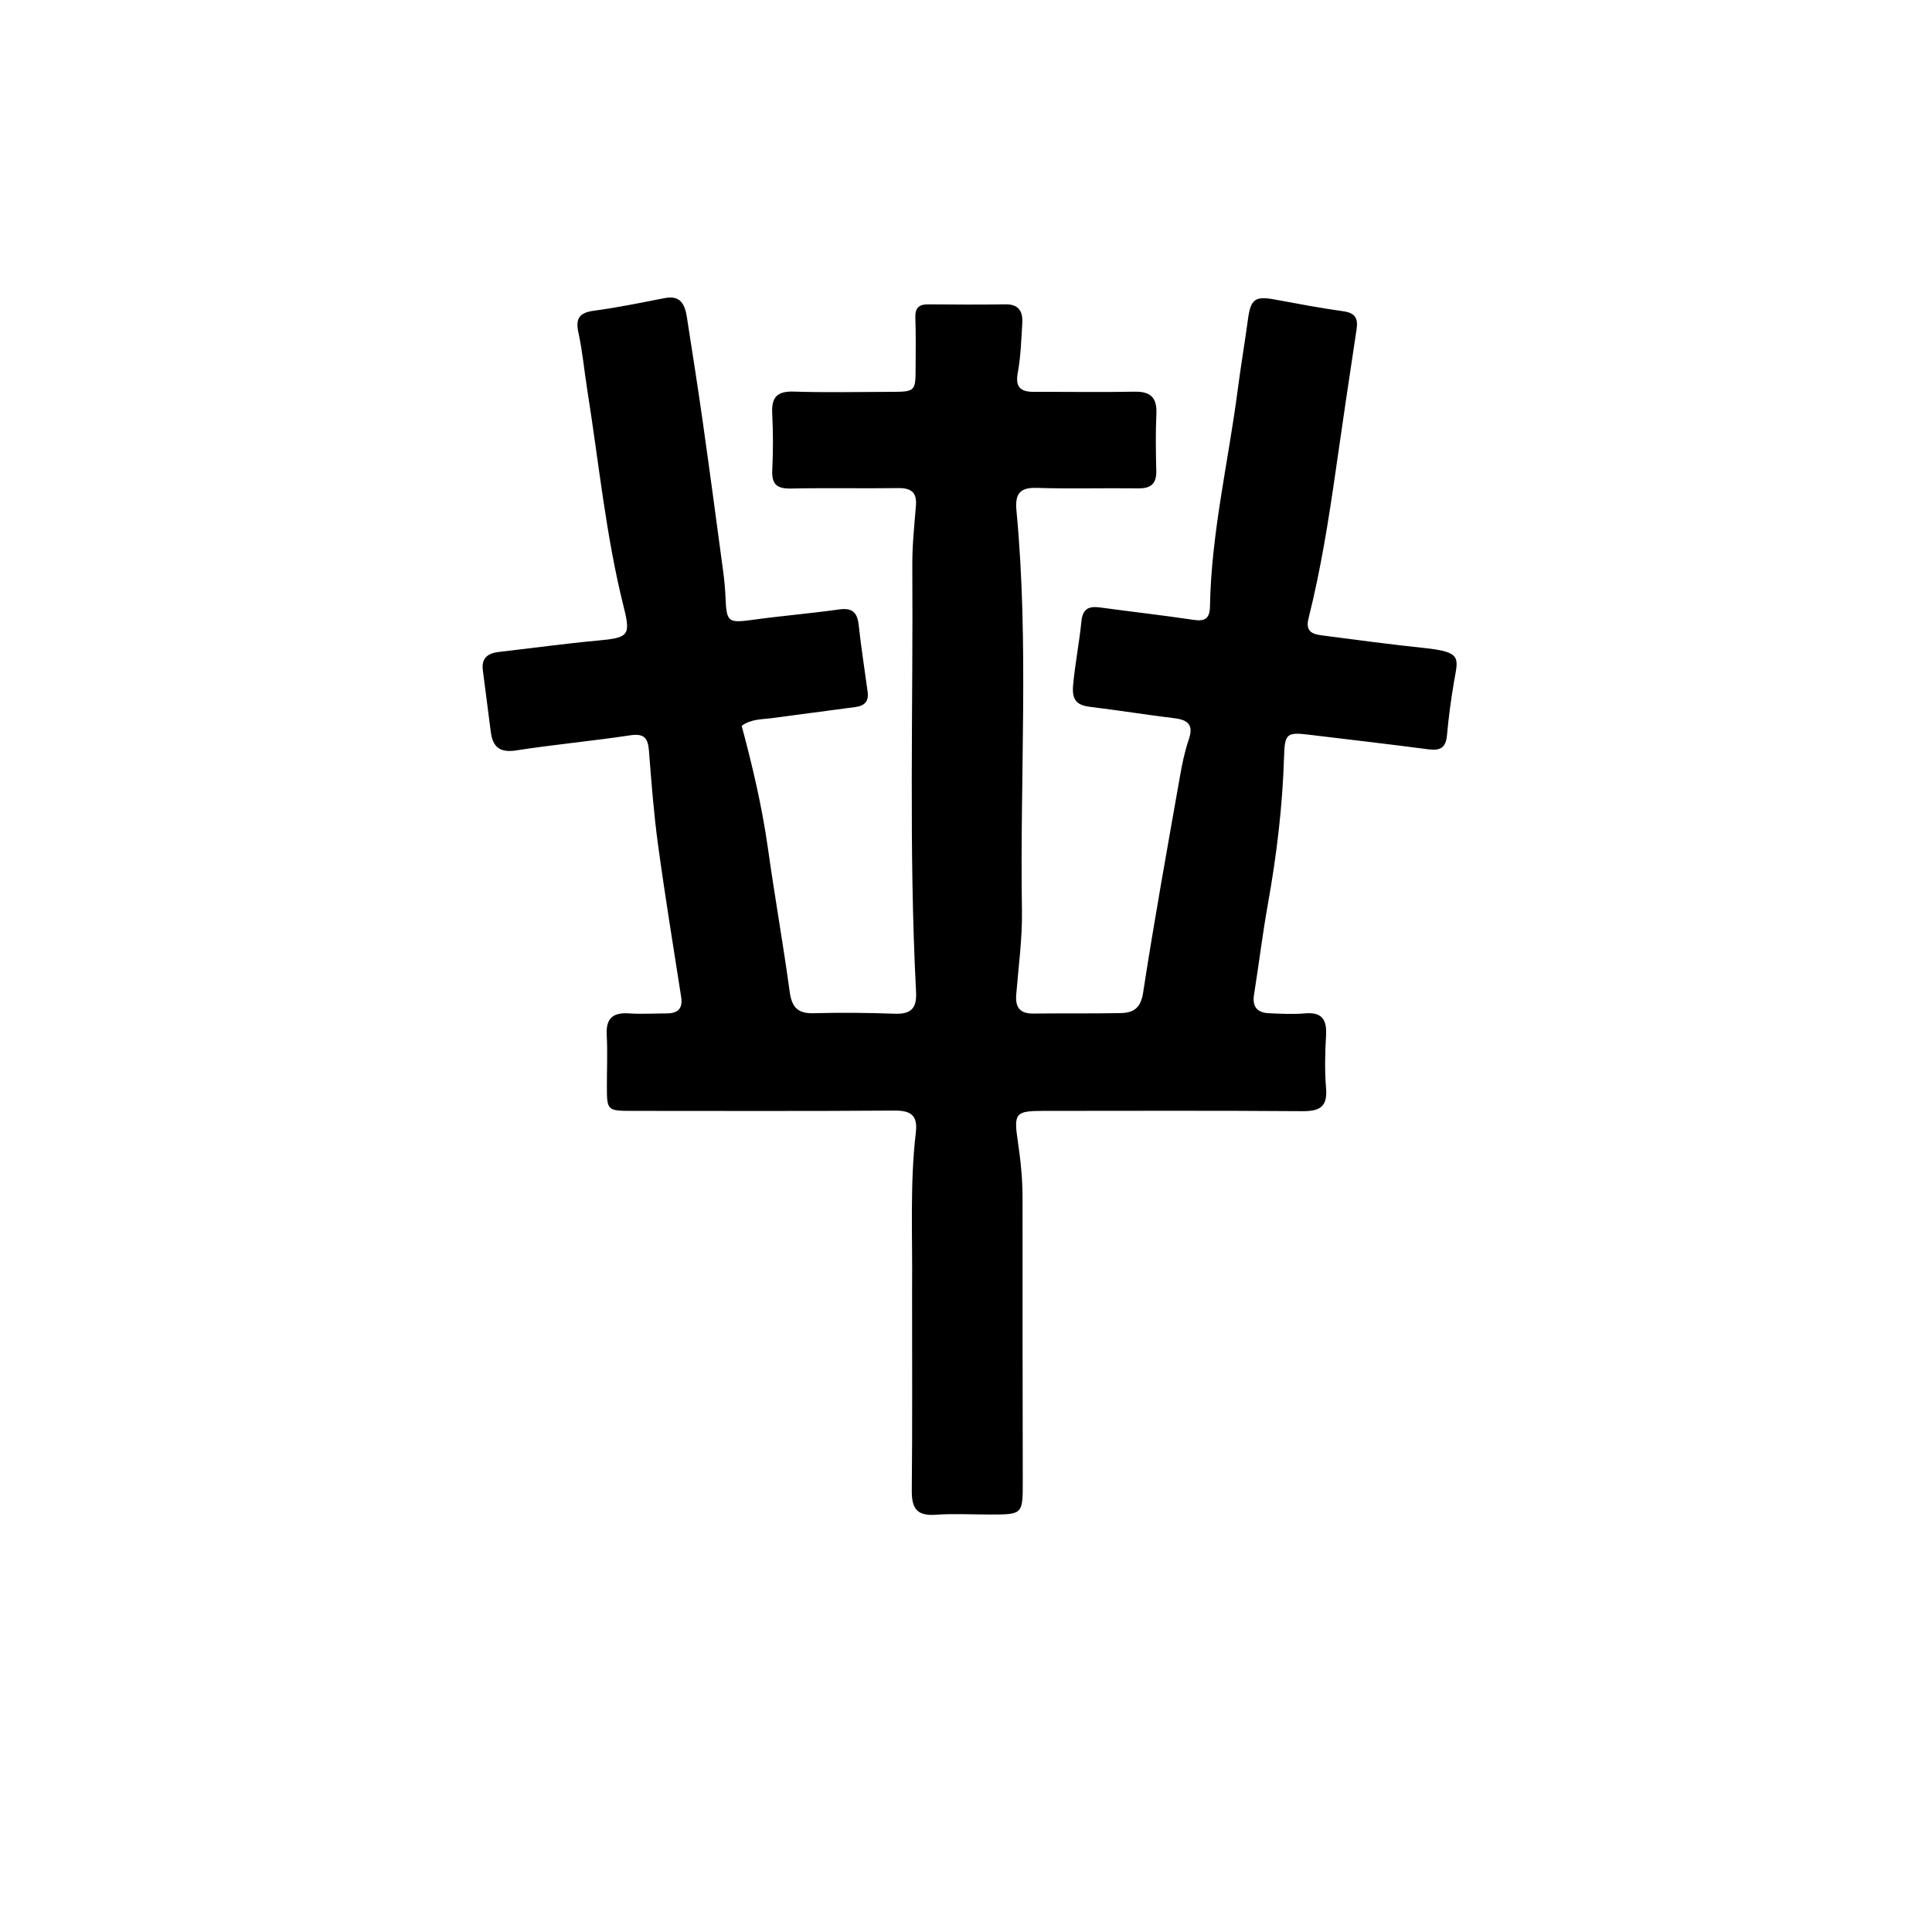 <svg version="1.1" id="Layer_1" xmlns="http://www.w3.org/2000/svg" xmlns:xlink="http://www.w3.org/1999/xlink" x="0px" y="0px"
	 width="100%" viewBox="0 0 512 512" enable-background="new 0 0 512 512" xml:space="preserve">
<path fill="#000000" opacity="1" stroke="none" 
	d="
M241.711,342 
	C241.868,327.689 241.086,313.853 242.711,300.083 
	C243.232,295.667 241.481,294.286 237.107,294.317 
	C213.942,294.482 190.775,294.406 167.609,294.395 
	C160.892,294.392 160.832,294.309 160.829,287.767 
	C160.828,283.267 161.029,278.757 160.786,274.27 
	C160.546,269.845 162.444,268.273 166.699,268.559 
	C170.016,268.782 173.362,268.573 176.696,268.563 
	C179.616,268.554 181,267.316 180.515,264.212 
	C178.413,250.747 176.214,237.295 174.375,223.794 
	C173.254,215.562 172.624,207.258 171.979,198.971 
	C171.719,195.633 170.741,194.302 167.036,194.862 
	C157.001,196.381 146.874,197.3 136.846,198.86 
	C132.485,199.539 130.573,198.02 130.061,193.935 
	C129.378,188.488 128.654,183.046 127.955,177.601 
	C127.537,174.352 129.326,173.1 132.25,172.766 
	C141.01,171.765 149.749,170.555 158.526,169.744 
	C166.57,169.001 167.191,168.433 165.292,160.87 
	C160.548,141.967 158.702,122.578 155.642,103.393 
	C154.83,98.307 154.381,93.149 153.284,88.129 
	C152.412,84.139 153.754,82.821 157.592,82.313 
	C163.844,81.486 170.035,80.176 176.236,78.986 
	C180.403,78.187 181.522,80.784 182.028,84.036 
	C183.459,93.226 184.911,102.414 186.216,111.623 
	C188.104,124.949 189.883,138.29 191.675,151.63 
	C191.963,153.773 192.16,155.937 192.254,158.097 
	C192.555,165.041 192.843,165.174 200.016,164.189 
	C207.43,163.17 214.903,162.569 222.312,161.515 
	C225.786,161.022 227.187,162.212 227.557,165.599 
	C228.206,171.544 229.136,177.459 229.938,183.387 
	C230.275,185.883 229.095,187.065 226.656,187.377 
	C219.232,188.327 211.822,189.386 204.398,190.338 
	C201.8,190.671 199.102,190.521 196.552,192.348 
	C199.435,203.082 201.971,213.878 203.52,224.896 
	C205.301,237.562 207.543,250.164 209.279,262.836 
	C209.835,266.896 211.38,268.626 215.578,268.515 
	C222.729,268.327 229.897,268.383 237.046,268.646 
	C241.359,268.804 242.999,267.32 242.767,262.859 
	C240.805,225.239 242.019,187.584 241.771,149.944 
	C241.736,144.641 242.293,139.326 242.731,134.03 
	C243.024,130.491 241.472,129.308 238.078,129.352 
	C228.58,129.474 219.076,129.269 209.58,129.469 
	C205.891,129.547 204.479,128.335 204.657,124.592 
	C204.895,119.603 204.905,114.584 204.644,109.598 
	C204.419,105.302 205.909,103.628 210.368,103.775 
	C218.858,104.055 227.365,103.869 235.865,103.845 
	C242.618,103.825 242.629,103.804 242.647,97.285 
	C242.659,92.952 242.75,88.614 242.575,84.287 
	C242.471,81.699 243.416,80.635 245.99,80.658 
	C252.823,80.721 259.657,80.749 266.489,80.654 
	C270.167,80.603 271.112,82.731 270.912,85.79 
	C270.63,90.105 270.525,94.472 269.73,98.7 
	C268.978,102.695 270.514,103.87 274.119,103.853 
	C282.952,103.809 291.788,103.983 300.617,103.799 
	C304.943,103.709 306.652,105.393 306.457,109.701 
	C306.232,114.691 306.295,119.701 306.429,124.698 
	C306.521,128.13 305.081,129.465 301.672,129.42 
	C292.673,129.302 283.666,129.58 274.675,129.294 
	C269.946,129.143 268.987,131.255 269.376,135.35 
	C272.727,170.6 270.25,205.94 270.827,241.234 
	C270.949,248.688 269.905,256.164 269.309,263.624 
	C269.042,266.971 270.31,268.637 273.79,268.602 
	C281.455,268.524 289.123,268.615 296.787,268.487 
	C300.217,268.43 302.277,267.374 302.936,263.08 
	C305.881,243.881 309.361,224.764 312.72,205.631 
	C313.295,202.359 313.983,199.068 315.052,195.934 
	C316.354,192.111 314.863,190.786 311.266,190.345 
	C303.833,189.434 296.434,188.246 289.001,187.336 
	C285.353,186.889 284.018,185.592 284.392,181.497 
	C284.909,175.844 286.027,170.3 286.582,164.681 
	C286.925,161.215 288.633,160.585 291.609,160.993 
	C299.847,162.121 308.115,163.041 316.337,164.273 
	C319.449,164.739 320.605,163.8 320.658,160.692 
	C320.991,141.322 325.512,122.479 327.994,103.379 
	C328.808,97.119 329.878,90.894 330.717,84.637 
	C331.436,79.281 332.596,78.406 337.825,79.373 
	C343.876,80.492 349.927,81.642 356.017,82.493 
	C359.081,82.922 359.949,84.327 359.515,87.198 
	C357.626,99.682 355.768,112.171 353.983,124.67 
	C352.102,137.838 350.014,150.973 346.773,163.88 
	C345.89,167.395 347.812,168.05 350.275,168.374 
	C359.342,169.569 368.412,170.773 377.507,171.733 
	C387.548,172.792 386.401,174.38 385.346,180.562 
	C384.534,185.313 383.888,190.105 383.46,194.905 
	C383.157,198.294 381.543,198.977 378.457,198.569 
	C367.902,197.174 357.32,195.976 346.75,194.689 
	C341.011,193.99 340.469,194.512 340.295,200.357 
	C339.905,213.504 338.343,226.52 336.023,239.469 
	C334.587,247.484 333.609,255.581 332.329,263.626 
	C331.813,266.873 333.245,268.392 336.306,268.521 
	C339.467,268.653 342.658,268.834 345.798,268.558 
	C350.334,268.159 351.663,270.182 351.418,274.411 
	C351.148,279.063 351.036,283.767 351.421,288.401 
	C351.843,293.479 349.591,294.508 345.021,294.473 
	C322.189,294.295 299.355,294.39 276.522,294.397 
	C269.051,294.399 268.627,295.001 269.737,302.494 
	C270.469,307.429 270.989,312.387 270.983,317.407 
	C270.953,342.406 271.014,367.406 271.045,392.405 
	C271.056,401.357 271.06,401.36 262.373,401.364 
	C257.539,401.366 252.687,401.085 247.878,401.428 
	C242.899,401.783 241.585,399.603 241.632,394.993 
	C241.807,377.497 241.708,359.998 241.711,342 
z"/>
</svg>
